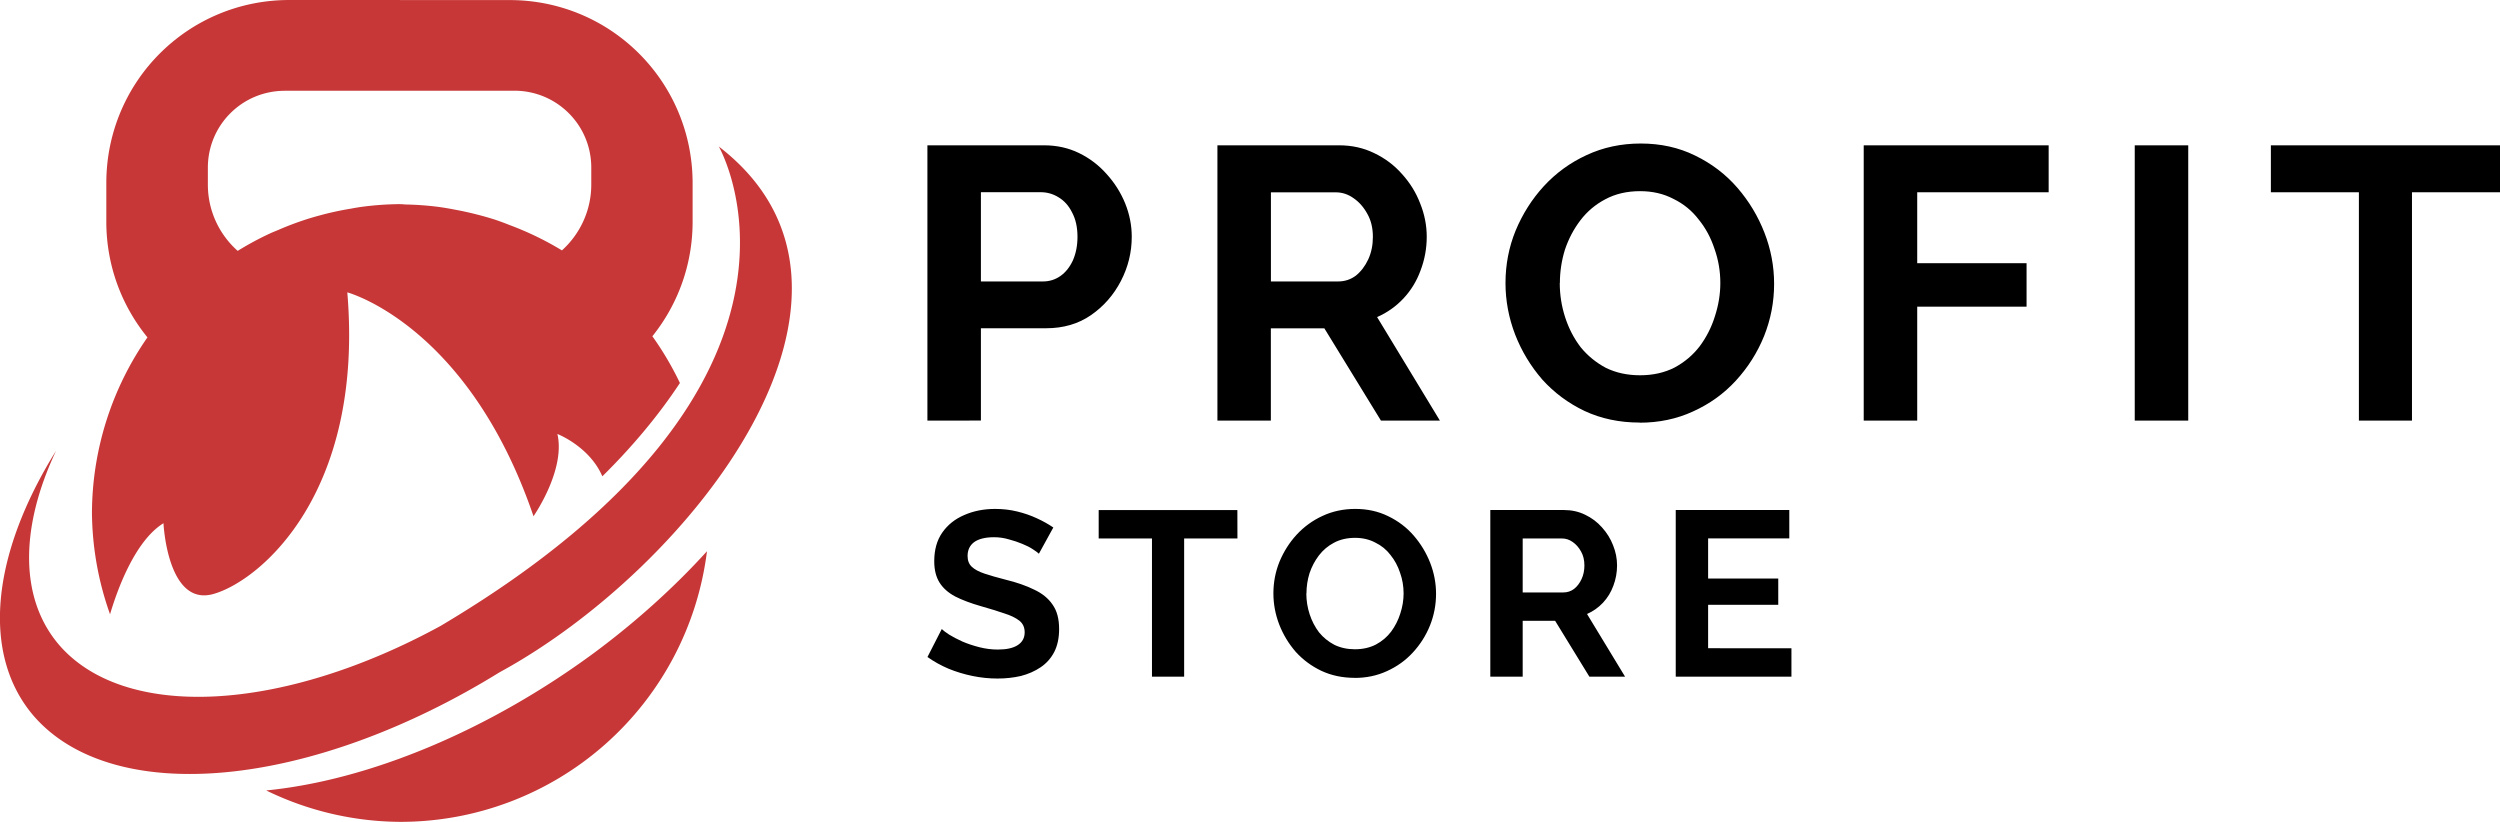 <?xml version="1.0" encoding="UTF-8" standalone="no"?>
<!-- Created with Inkscape (http://www.inkscape.org/) -->

<svg
   width="36.214mm"
   height="11.906mm"
   viewBox="0 0 36.214 11.906"
   version="1.1"
   id="svg1"
   inkscape:version="1.3 (0e150ed6c4, 2023-07-21)"
   sodipodi:docname="logo.svg"
   xmlns:inkscape="http://www.inkscape.org/namespaces/inkscape"
   xmlns:sodipodi="http://sodipodi.sourceforge.net/DTD/sodipodi-0.dtd"
   xmlns="http://www.w3.org/2000/svg"
   xmlns:svg="http://www.w3.org/2000/svg">
  <sodipodi:namedview
     id="namedview1"
     pagecolor="#ffffff"
     bordercolor="#000000"
     borderopacity="0.25"
     inkscape:showpageshadow="2"
     inkscape:pageopacity="0.0"
     inkscape:pagecheckerboard="0"
     inkscape:deskcolor="#d1d1d1"
     inkscape:document-units="mm"
     inkscape:zoom="3.3638608"
     inkscape:cx="40.429735"
     inkscape:cy="10.850627"
     inkscape:window-width="1366"
     inkscape:window-height="697"
     inkscape:window-x="-8"
     inkscape:window-y="530"
     inkscape:window-maximized="1"
     inkscape:current-layer="layer1" />
  <defs
     id="defs1" />
  <g
     inkscape:label="Capa 1"
     inkscape:groupmode="layer"
     id="layer1"
     transform="translate(-65.839,-252.652)">
    <path
       id="path1"
       style="fill:#c83737;fill-opacity:1;stroke:none;stroke-width:0.397;stroke-dasharray:none;stroke-dashoffset:0.2;paint-order:markers fill stroke"
       d="m 70.031,252.652 c -1.47,0 -2.652,1.183 -2.652,2.653 v 0.557 c 0,0.638 0.224,1.221 0.596,1.677 a 4.474,4.474 0 0 0 -0.804,2.545 4.474,4.474 0 0 0 0.262,1.466 c 0.101,-0.341 0.356,-1.06 0.774,-1.319 0,0 0.056,1.215 0.724,1.025 0.669,-0.189 2.184,-1.449 1.939,-4.369 0,0 1.75,0.468 2.697,3.243 0,0 0.468,-0.669 0.346,-1.192 0,0 0.457,0.178 0.646,0.602 l 0.006,0.011 A 3.162,5.836 55.281 0 0 75.688,258.2 4.474,4.474 0 0 0 75.289,257.523 c 0.364,-0.454 0.583,-1.03 0.583,-1.66 v -0.557 c 0,-1.47 -1.183,-2.653 -2.653,-2.653 z m -0.069,1.314 h 3.327 c 0.617,0 1.115,0.497 1.115,1.114 v 0.244 c 0,0.38 -0.165,0.72 -0.425,0.955 a 4.474,4.474 0 0 0 -0.758,-0.367 4.454,4.474 0 0 0 -0.199,-0.074 4.474,4.474 0 0 0 -0.287,-0.082 4.454,4.474 0 0 0 -0.301,-0.066 4.474,4.474 0 0 0 -0.235,-0.04 4.454,4.474 0 0 0 -0.49,-0.036 4.474,4.474 0 0 0 -0.062,-0.005 4.474,4.474 0 0 0 -0.009,9e-4 4.454,4.474 0 0 0 -0.011,-9e-4 4.454,4.474 0 0 0 -0.576,0.043 4.474,4.474 0 0 0 -0.127,0.022 4.454,4.474 0 0 0 -0.459,0.1 4.474,4.474 0 0 0 -0.143,0.041 4.454,4.474 0 0 0 -0.466,0.174 4.474,4.474 0 0 0 -0.087,0.036 4.454,4.474 0 0 0 -0.487,0.261 c -0.265,-0.235 -0.432,-0.578 -0.432,-0.961 v -0.244 c 0,-0.617 0.497,-1.114 1.115,-1.114 z m 6.287,0.804 c 0,0 1.968,3.391 -4.03,6.95 a 3.162,5.836 55.281 0 1 -5.529,0.268 3.162,5.836 55.281 0 1 -0.039,-2.806 3.547,6.547 55.281 0 0 -0.332,3.831 3.547,6.547 55.281 0 0 6.759,-0.624 l 0.002,-9e-4 c 2.775,-1.512 5.917,-5.507 3.167,-7.617 z m -0.169,5.867 a 3.547,6.547 55.281 0 1 -1.628,1.467 3.547,6.547 55.281 0 1 -4.757,1.998 4.474,4.474 0 0 0 1.95,0.455 4.474,4.474 0 0 0 4.435,-3.92 z"
       inkscape:export-filename="profit.svg"
       inkscape:export-xdpi="96"
       inkscape:export-ydpi="96" />
    <path
       style="font-size:11.707px;line-height:1.3;font-family:Raleway;-inkscape-font-specification:'Raleway, @wght=700';font-variation-settings:'wght' 700;text-align:center;letter-spacing:1.463px;text-anchor:middle;stroke-width:0.397;stroke-dashoffset:0.2;paint-order:markers fill stroke"
       d="m 79.273,258.745 v -3.988 h 1.691 q 0.275,0 0.505,0.112 0.23,0.112 0.399,0.303 0.174,0.191 0.27,0.427 0.095,0.236 0.095,0.483 0,0.337 -0.157,0.64 -0.157,0.303 -0.432,0.494 -0.275,0.191 -0.652,0.191 h -0.944 v 1.337 z m 0.775,-2.016 h 0.899 q 0.14,0 0.253,-0.079 0.112,-0.079 0.18,-0.225 0.067,-0.152 0.067,-0.343 0,-0.208 -0.079,-0.354 -0.073,-0.146 -0.197,-0.219 -0.118,-0.073 -0.258,-0.073 H 80.048 Z m 3.426,2.016 v -3.988 h 1.764 q 0.275,0 0.505,0.112 0.236,0.112 0.404,0.303 0.174,0.191 0.264,0.427 0.095,0.236 0.095,0.483 0,0.253 -0.09,0.489 -0.084,0.23 -0.247,0.404 -0.163,0.174 -0.382,0.27 l 0.91,1.5 h -0.854 l -0.82,-1.337 h -0.775 v 1.337 z m 0.775,-2.016 h 0.972 q 0.146,0 0.258,-0.084 0.112,-0.09 0.18,-0.236 0.067,-0.146 0.067,-0.326 0,-0.191 -0.079,-0.331 -0.079,-0.146 -0.202,-0.23 -0.118,-0.084 -0.258,-0.084 h -0.938 z m 5.341,2.044 q -0.438,0 -0.798,-0.168 -0.354,-0.169 -0.612,-0.455 -0.253,-0.292 -0.393,-0.651 -0.14,-0.365 -0.14,-0.747 0,-0.399 0.146,-0.758 0.152,-0.365 0.41,-0.646 0.264,-0.286 0.618,-0.449 0.359,-0.168 0.786,-0.168 0.432,0 0.786,0.174 0.359,0.174 0.612,0.466 0.253,0.292 0.393,0.652 0.14,0.359 0.14,0.741 0,0.393 -0.146,0.758 -0.146,0.359 -0.41,0.646 -0.258,0.281 -0.618,0.444 -0.354,0.163 -0.775,0.163 z m -1.157,-2.022 q 0,0.258 0.079,0.5 0.079,0.242 0.225,0.432 0.152,0.185 0.365,0.298 0.219,0.107 0.494,0.107 0.281,0 0.5,-0.112 0.219,-0.118 0.365,-0.309 0.146,-0.197 0.219,-0.432 0.079,-0.241 0.079,-0.483 0,-0.258 -0.084,-0.494 -0.079,-0.242 -0.23,-0.427 -0.146,-0.191 -0.365,-0.298 -0.213,-0.112 -0.483,-0.112 -0.286,0 -0.505,0.118 -0.213,0.112 -0.359,0.303 -0.146,0.191 -0.225,0.427 -0.073,0.236 -0.073,0.483 z m 4.403,1.994 v -3.988 h 2.679 v 0.68 h -1.904 v 1.028 h 1.584 v 0.629 h -1.584 v 1.651 z m 3.926,0 v -3.988 h 0.775 v 3.988 z m 5.291,-3.308 h -1.275 v 3.308 h -0.769 v -3.308 h -1.275 v -0.68 h 3.319 z"
       id="text1"
       aria-label="PROFIT" />
    <path
       style="font-size:7.086px;line-height:1.3;font-family:Raleway;-inkscape-font-specification:'Raleway, @wght=700';font-variation-settings:'wght' 700;text-align:center;letter-spacing:0.886px;text-anchor:middle;stroke-width:0.397;stroke-dashoffset:0.2;paint-order:markers fill stroke"
       d="m 80.888,260.673 q -0.024,-0.024 -0.088,-0.065 -0.061,-0.041 -0.153,-0.078 -0.088,-0.037 -0.194,-0.065 -0.105,-0.031 -0.214,-0.031 -0.19,0 -0.289,0.071 -0.095,0.071 -0.095,0.201 0,0.099 0.061,0.156 0.061,0.058 0.184,0.099 0.122,0.041 0.306,0.088 0.238,0.058 0.411,0.143 0.177,0.082 0.269,0.218 0.095,0.133 0.095,0.354 0,0.194 -0.071,0.333 -0.071,0.136 -0.197,0.221 -0.126,0.085 -0.286,0.126 -0.16,0.037 -0.34,0.037 -0.18,0 -0.36,-0.037 -0.18,-0.037 -0.347,-0.105 -0.167,-0.071 -0.306,-0.17 l 0.207,-0.405 q 0.031,0.031 0.109,0.082 0.078,0.048 0.19,0.099 0.112,0.048 0.245,0.082 0.133,0.034 0.269,0.034 0.19,0 0.289,-0.065 0.099,-0.065 0.099,-0.184 0,-0.109 -0.078,-0.17 -0.078,-0.061 -0.218,-0.105 -0.139,-0.048 -0.33,-0.102 -0.228,-0.065 -0.381,-0.143 -0.153,-0.082 -0.228,-0.204 -0.075,-0.122 -0.075,-0.306 0,-0.248 0.116,-0.415 0.119,-0.17 0.32,-0.255 0.201,-0.088 0.445,-0.088 0.17,0 0.32,0.037 0.153,0.037 0.286,0.099 0.133,0.061 0.238,0.133 z m 2.876,-0.221 h -0.772 v 2.002 H 82.526 v -2.002 h -0.772 v -0.411 h 2.009 z m 1.698,2.019 q -0.265,0 -0.483,-0.102 -0.214,-0.102 -0.371,-0.275 -0.153,-0.177 -0.238,-0.394 -0.085,-0.221 -0.085,-0.452 0,-0.241 0.088,-0.459 0.092,-0.221 0.248,-0.391 0.16,-0.173 0.374,-0.272 0.218,-0.102 0.476,-0.102 0.262,0 0.476,0.105 0.218,0.105 0.371,0.282 0.153,0.177 0.238,0.394 0.085,0.218 0.085,0.449 0,0.238 -0.088,0.459 -0.088,0.218 -0.248,0.391 -0.156,0.17 -0.374,0.269 -0.214,0.099 -0.469,0.099 z m -0.7,-1.224 q 0,0.156 0.048,0.303 0.048,0.146 0.136,0.262 0.092,0.112 0.221,0.18 0.133,0.065 0.299,0.065 0.17,0 0.303,-0.068 0.133,-0.071 0.221,-0.187 0.088,-0.119 0.133,-0.262 0.048,-0.146 0.048,-0.292 0,-0.156 -0.051,-0.299 -0.048,-0.146 -0.139,-0.258 -0.088,-0.116 -0.221,-0.18 -0.129,-0.068 -0.292,-0.068 -0.173,0 -0.306,0.071 -0.129,0.068 -0.218,0.184 -0.088,0.116 -0.136,0.258 -0.044,0.143 -0.044,0.292 z m 2.665,1.207 v -2.414 h 1.067 q 0.167,0 0.306,0.068 0.143,0.068 0.245,0.184 0.105,0.116 0.16,0.258 0.058,0.143 0.058,0.292 0,0.153 -0.054,0.296 -0.051,0.139 -0.15,0.245 -0.099,0.105 -0.231,0.163 l 0.551,0.908 h -0.517 l -0.496,-0.809 H 87.896 v 0.809 z m 0.469,-1.22 h 0.588 q 0.088,0 0.156,-0.051 0.068,-0.054 0.109,-0.143 0.041,-0.088 0.041,-0.197 0,-0.116 -0.048,-0.201 -0.048,-0.088 -0.122,-0.139 -0.071,-0.051 -0.156,-0.051 h -0.568 z m 3.893,0.809 v 0.411 h -1.676 v -2.414 h 1.645 v 0.411 h -1.176 v 0.581 h 1.016 v 0.381 h -1.016 v 0.629 z"
       id="text4"
       aria-label="STORE" />
  </g>
</svg>
